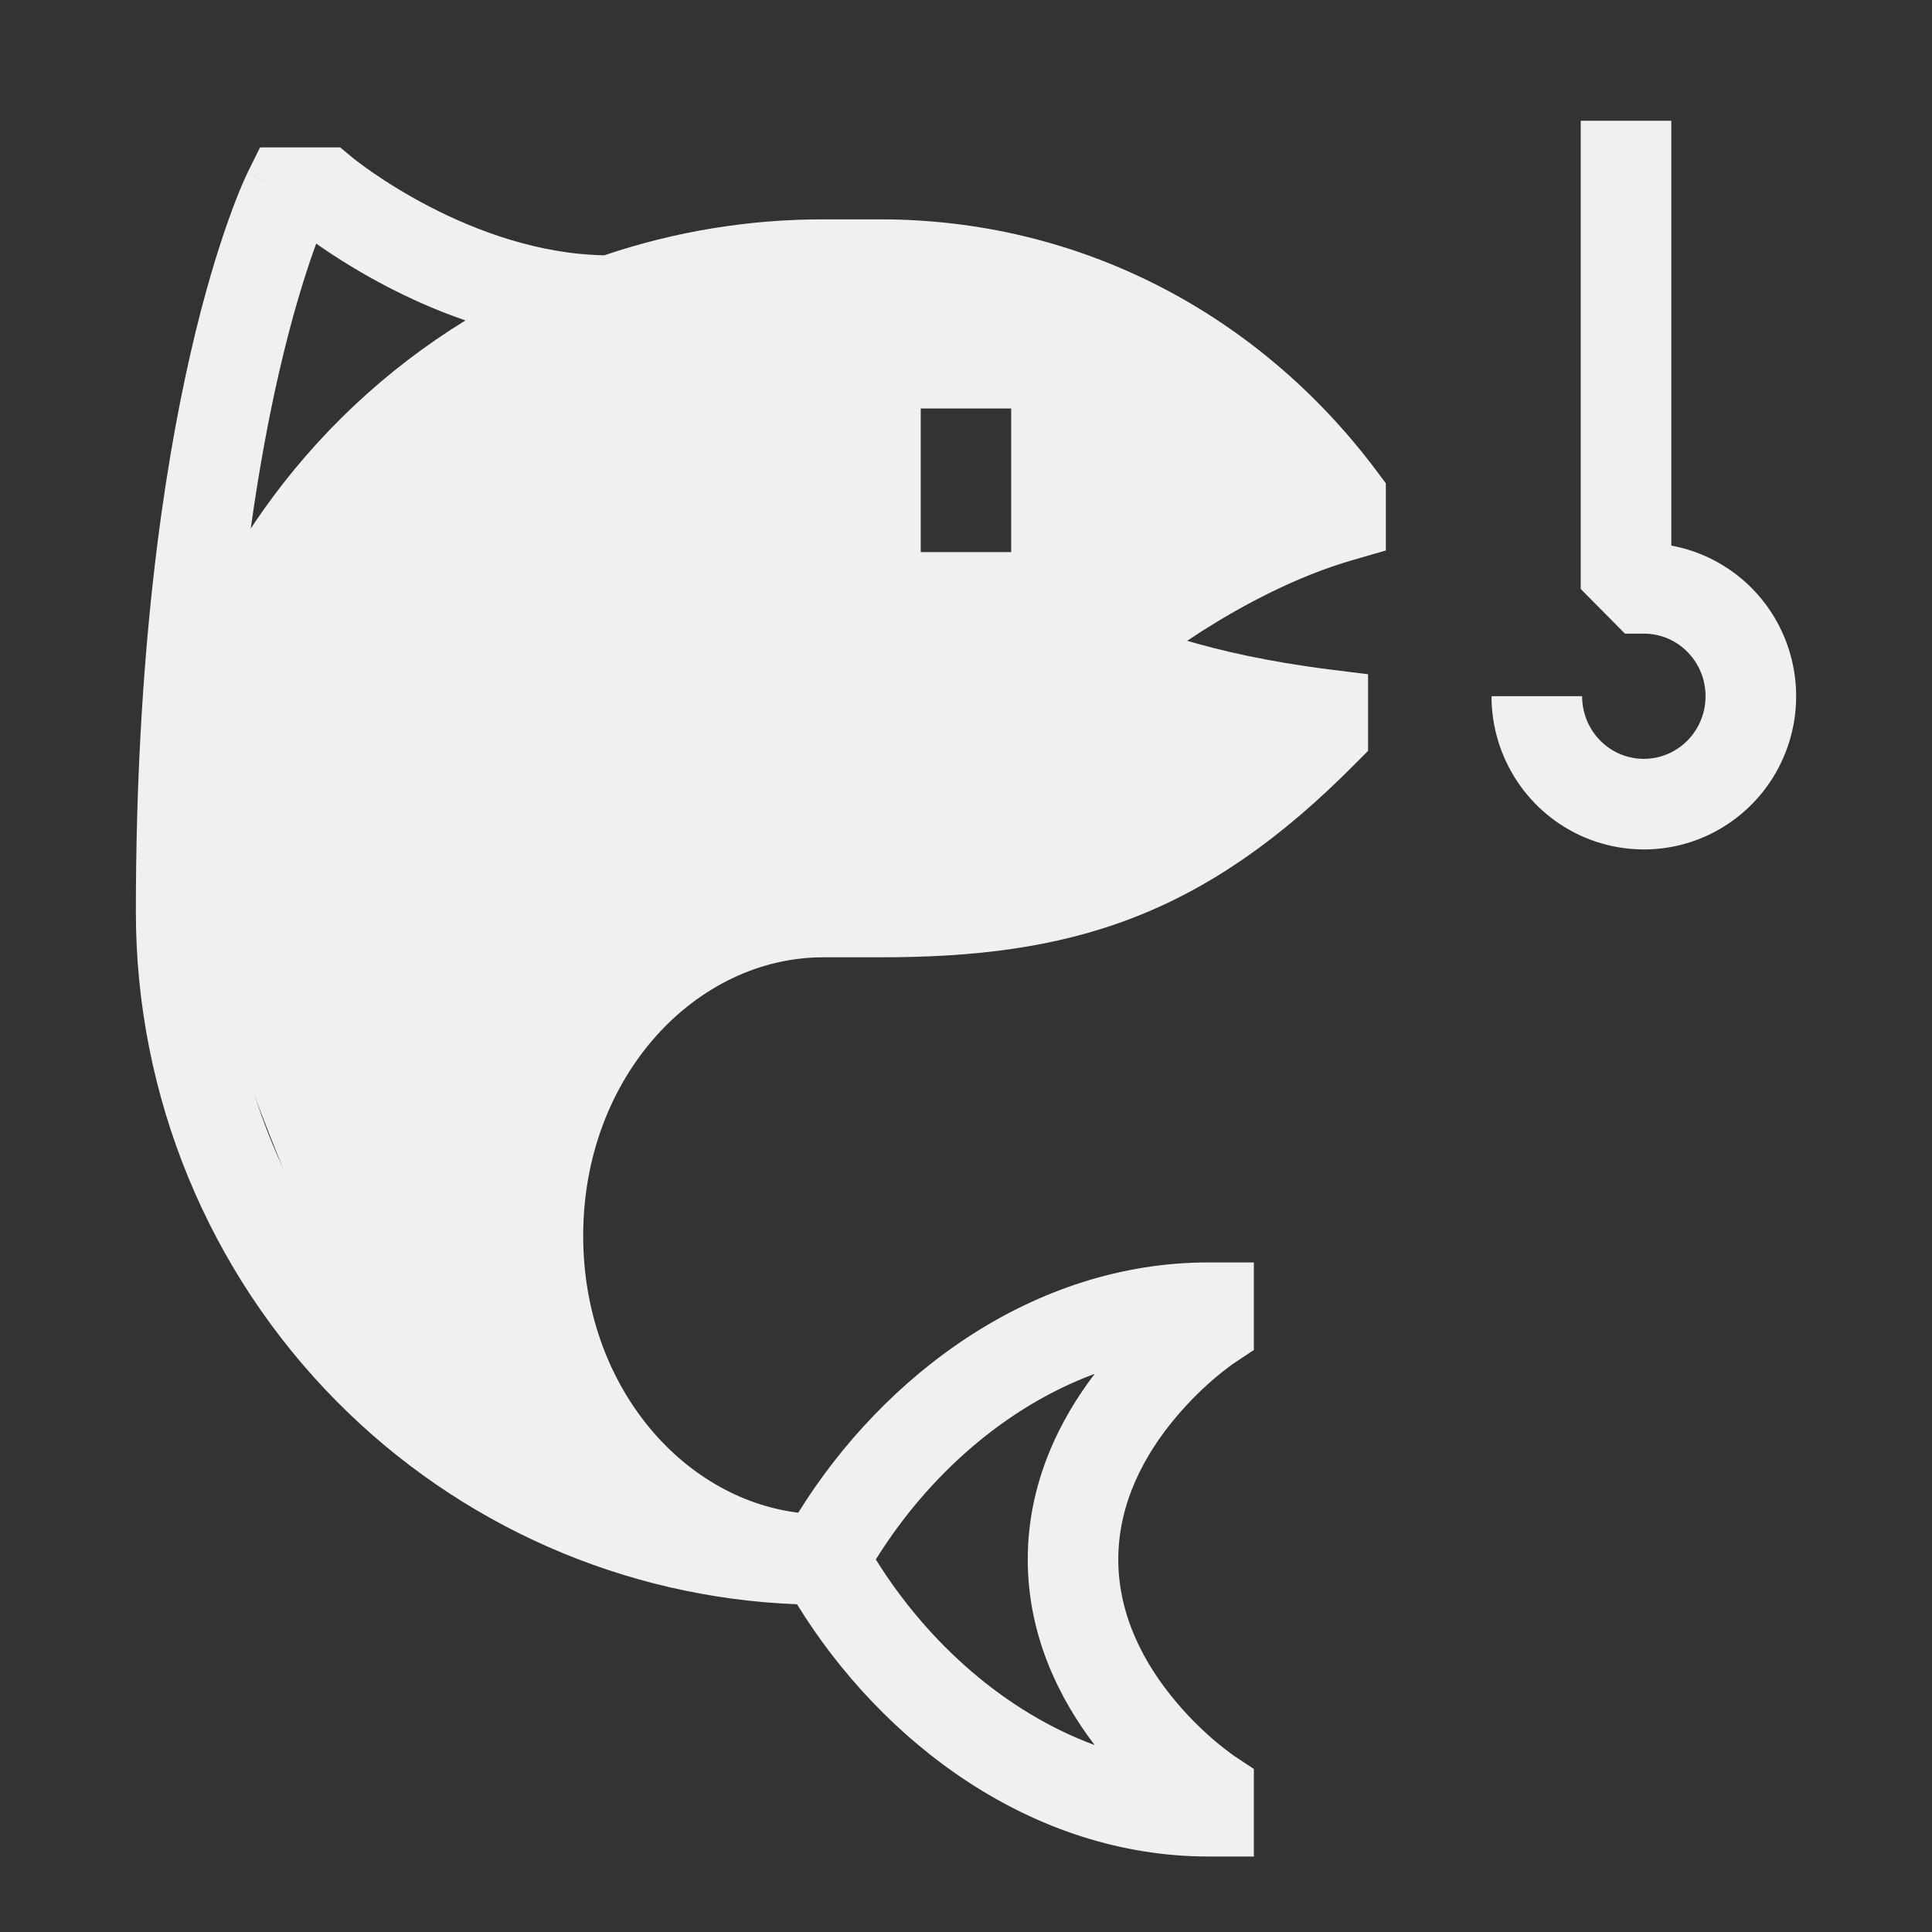 <svg width="28" height="28" viewBox="0 0 28 28" fill="none" xmlns="http://www.w3.org/2000/svg">
<rect x="0" y="0" width="28" height="28" fill="#333333" stroke="none"/>
<path fill-rule="evenodd" clip-rule="evenodd" d="M24.222 1.75V7.907C24.517 7.961 24.8 8.076 25.052 8.246C25.415 8.49 25.698 8.838 25.864 9.243C26.03 9.648 26.074 10.093 25.989 10.523C25.904 10.952 25.695 11.348 25.387 11.658C25.078 11.969 24.685 12.182 24.256 12.268C23.826 12.354 23.381 12.309 22.977 12.141C22.573 11.972 22.229 11.687 21.987 11.322C21.745 10.957 21.616 10.528 21.616 10.09H22.929C22.929 10.271 22.982 10.447 23.081 10.597C23.18 10.746 23.32 10.862 23.483 10.93C23.646 10.998 23.825 11.015 23.997 10.981C24.17 10.946 24.329 10.861 24.455 10.734C24.58 10.607 24.666 10.446 24.701 10.268C24.736 10.091 24.718 9.908 24.65 9.741C24.581 9.575 24.466 9.434 24.319 9.334C24.172 9.235 24 9.183 23.824 9.183H23.55L22.909 8.536V1.75H24.222ZM3.769 2.136H4.93L5.111 2.286L5.113 2.288L5.124 2.297C5.135 2.306 5.153 2.32 5.177 2.338C5.225 2.375 5.3 2.43 5.396 2.497C5.59 2.631 5.873 2.812 6.22 2.992C6.906 3.348 7.805 3.683 8.758 3.7C9.78 3.354 10.853 3.178 11.932 3.179H12.759C15.666 3.179 18.259 4.56 19.955 6.831L20.085 7.005V7.978L19.611 8.115C18.79 8.351 18.009 8.772 17.422 9.145C17.346 9.194 17.274 9.241 17.206 9.287C17.684 9.428 18.366 9.588 19.253 9.7L19.827 9.772V10.882L19.636 11.074C18.555 12.164 17.528 12.877 16.401 13.309C15.278 13.74 14.103 13.874 12.759 13.874H11.932C10.084 13.874 8.452 15.601 8.452 17.91C8.452 20.066 9.876 21.714 11.569 21.923C12.808 19.927 14.976 18.296 17.516 18.296H18.172V19.565L17.88 19.759L17.879 19.759L17.879 19.76L17.87 19.766C17.86 19.773 17.843 19.784 17.822 19.801C17.778 19.833 17.712 19.884 17.631 19.951C17.469 20.087 17.252 20.289 17.037 20.546C16.599 21.068 16.207 21.77 16.207 22.601C16.207 23.432 16.599 24.134 17.037 24.656C17.252 24.913 17.469 25.115 17.631 25.251C17.712 25.318 17.778 25.369 17.822 25.401C17.843 25.418 17.86 25.429 17.87 25.436L17.879 25.442L17.879 25.443L17.88 25.444L18.172 25.637V26.906H17.516C14.963 26.906 12.787 25.259 11.551 23.25C9.045 23.154 6.663 22.108 4.885 20.315C3.017 18.432 1.969 15.879 1.969 13.218C1.969 9.522 2.362 6.867 2.761 5.122C2.96 4.25 3.162 3.606 3.316 3.175C3.393 2.959 3.458 2.796 3.506 2.684C3.529 2.629 3.549 2.586 3.563 2.555C3.57 2.54 3.575 2.528 3.58 2.519L3.585 2.508L3.587 2.504L3.588 2.502C3.588 2.502 3.588 2.501 4.176 2.793L3.588 2.501L3.769 2.136ZM4.583 3.53C4.573 3.557 4.563 3.586 4.552 3.616C4.415 3.999 4.228 4.593 4.04 5.415C3.899 6.032 3.757 6.778 3.634 7.66C3.691 7.575 3.748 7.49 3.807 7.406C4.595 6.288 5.596 5.351 6.746 4.644C6.323 4.499 5.941 4.326 5.616 4.157C5.21 3.946 4.88 3.736 4.65 3.577C4.627 3.561 4.604 3.545 4.583 3.53ZM3.281 13.218C3.281 15.534 4.194 17.755 5.817 19.391C6.469 20.049 7.215 20.59 8.023 21.003C7.463 20.12 7.139 19.046 7.139 17.91C7.139 15.037 9.209 12.562 11.932 12.562H12.759C14.02 12.562 15.016 12.435 15.931 12.084C16.613 11.822 17.276 11.425 17.981 10.824C17.435 10.716 16.99 10.597 16.646 10.488C16.37 10.401 16.159 10.322 16.013 10.262C15.941 10.232 15.884 10.207 15.844 10.189C15.824 10.18 15.808 10.172 15.796 10.167L15.781 10.159L15.776 10.157L15.774 10.156L15.774 10.155C15.774 10.155 15.773 10.155 16.068 9.569L15.774 10.155L15.412 9.973V9.003L15.646 8.806L16.068 9.309C15.646 8.806 15.646 8.806 15.646 8.806L15.647 8.805L15.649 8.804L15.654 8.8L15.67 8.786C15.684 8.775 15.704 8.759 15.729 8.738C15.78 8.698 15.852 8.641 15.945 8.572C16.13 8.433 16.394 8.244 16.718 8.038C17.192 7.736 17.808 7.389 18.496 7.113C17.047 5.462 15.012 4.491 12.759 4.491H11.932C10.963 4.49 9.999 4.654 9.083 4.975C7.389 5.572 5.92 6.685 4.881 8.162C3.84 9.639 3.281 11.406 3.281 13.218ZM15.865 25.291C15.372 24.645 14.895 23.729 14.895 22.601C14.895 21.473 15.372 20.557 15.865 19.911C14.575 20.387 13.45 21.385 12.693 22.601C13.45 23.817 14.575 24.815 15.865 25.291Z" fill="#F0F0F0"/>
<path fill-rule="evenodd" clip-rule="evenodd" d="M17.827 8.445C18.41 8.224 18.812 8.071 18.812 7C18.812 6.172 15.75 4.375 14 4.375C13.542 3.803 11.623 4.048 10.162 4.235C9.577 4.31 9.066 4.375 8.75 4.375C6.817 4.375 2.625 10.754 2.625 12.687C2.625 13.015 5.205 20.801 6.562 21C6.875 21.046 7.074 21.132 7.266 21.216C7.532 21.331 7.786 21.442 8.312 21.437C7.438 17.937 8.898 13.672 9.625 13.562C10.226 13.472 11.039 13.362 11.902 13.245C13.28 13.058 14.783 12.854 15.75 12.687C16.971 12.477 17.418 11.983 17.791 11.572C18.073 11.26 18.312 10.996 18.812 10.937C19.872 10.813 18.121 10.276 16.987 9.929C16.412 9.752 15.996 9.625 16.187 9.625C16.773 8.845 17.358 8.623 17.827 8.445ZM14.655 5.92H13.344V8.001H14.655V5.92Z" fill="#F0F0F0"/>
</svg>
